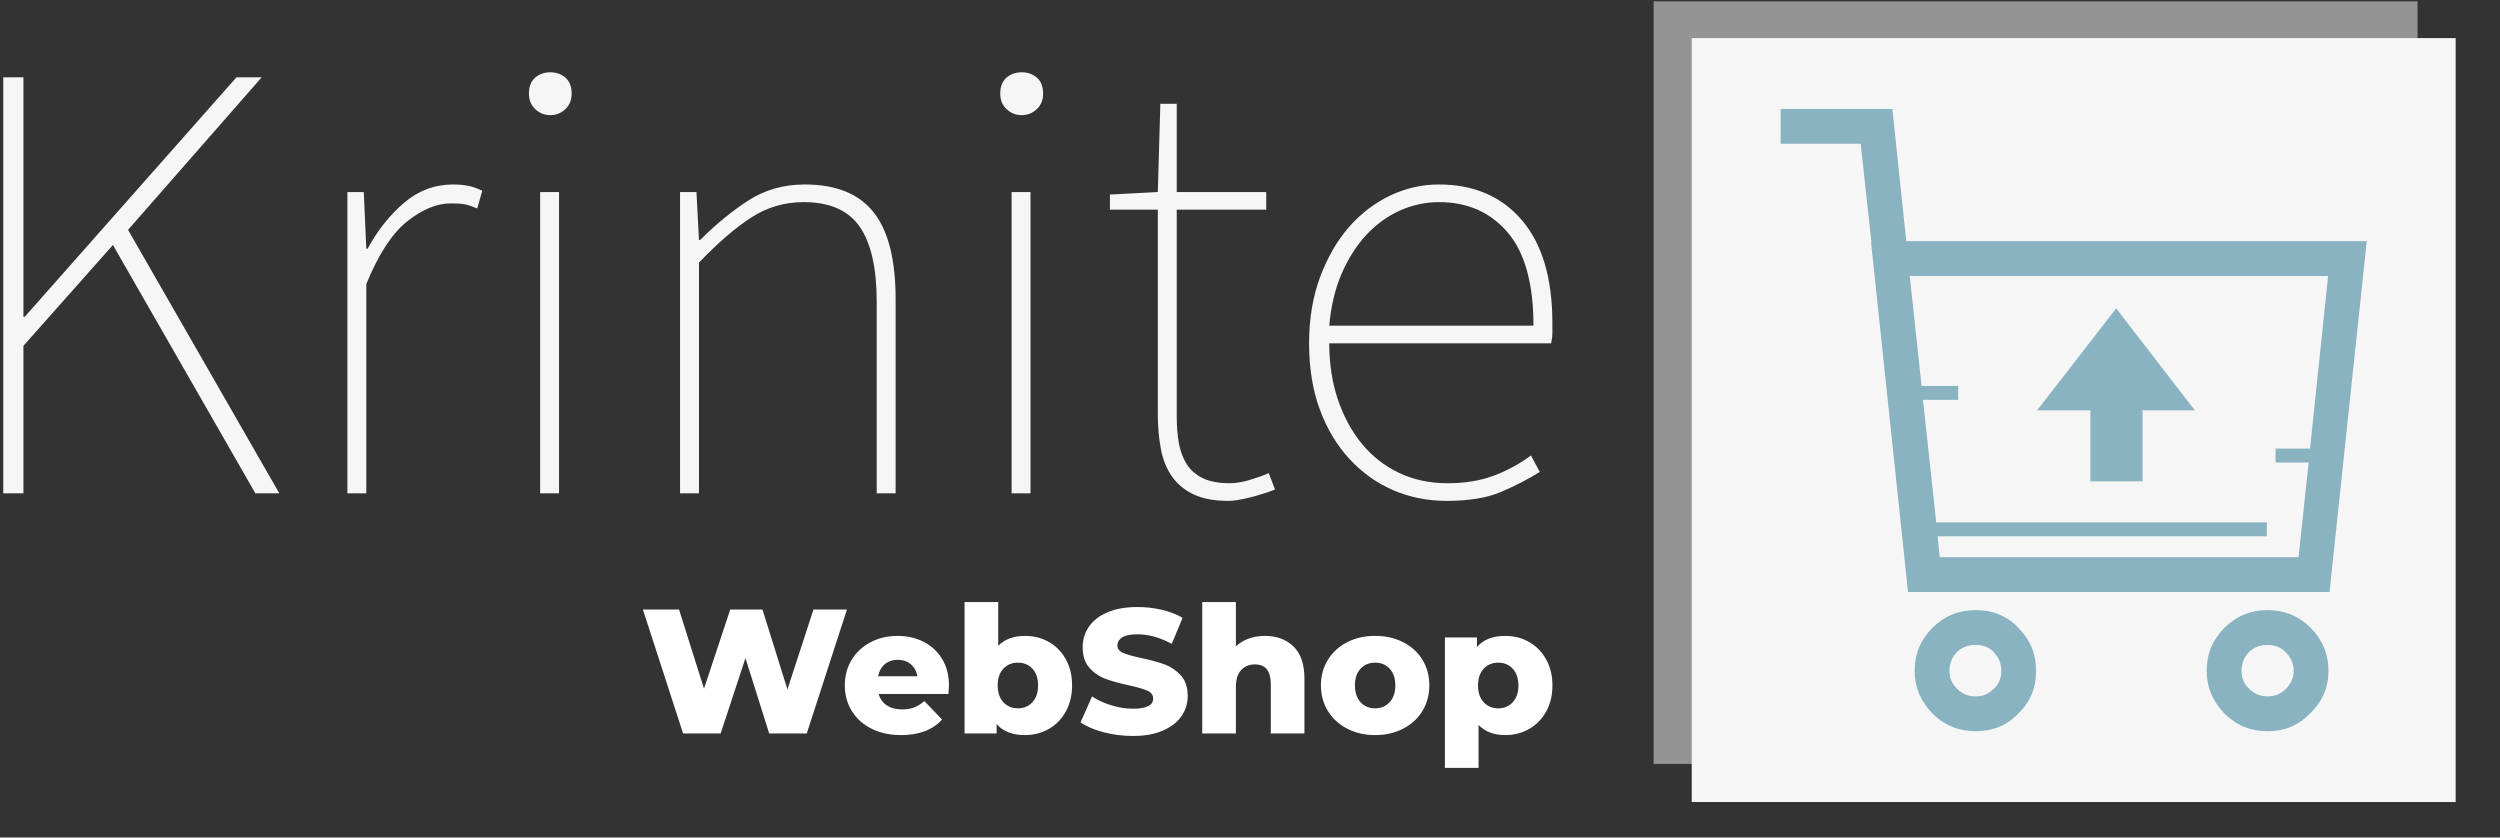 <svg xmlns="http://www.w3.org/2000/svg" version="1.1" xmlns:xlink="http://www.w3.org/1999/xlink" xmlns:svgjs="http://svgjs.dev/svgjs" width="1000" height="335" viewBox="0 0 1000 335"><rect x="0" y="0" width="1000" height="335" fill="#333333" stroke="none"/><g transform="matrix(1,0,0,1,-0.606,0.53)"><svg viewBox="0 0 396 133" data-background-color="#89b3c1" preserveAspectRatio="xMidYMid meet" height="335" width="1000" xmlns="http://www.w3.org/2000/svg" xmlns:xlink="http://www.w3.org/1999/xlink"><g id="tight-bounds" transform="matrix(1,0,0,1,0.24,-0.211)"><svg viewBox="0 0 395.52 133.421" height="133.421" width="395.52"><g><svg viewBox="0 0 635.84 214.489" height="133.421" width="395.52"><g transform="matrix(1,0,0,1,0,18.455)"><svg viewBox="0 0 395.52 177.578" height="177.578" width="395.52"><g id="textblocktransform"><svg viewBox="0 0 395.52 177.578" height="177.578" width="395.52" id="textblock"><g><svg viewBox="0 0 395.52 109.42" height="109.42" width="395.52"><g transform="matrix(1,0,0,1,0,0)"><svg width="395.52" viewBox="5 -33.4 122.89 34" height="109.42" data-palette-color="#f6f6f6"><path d="M6.6 0L5 0 5-33 6.6-33 6.6-14 6.7-14 23.5-33 25.5-33 14.9-20.9 26.9 0 25 0 13.7-19.7 6.6-11.7 6.6 0ZM33.8 0L32.3 0 32.3-23.9 33.6-23.9 33.8-19.4 33.9-19.4Q35.1-21.6 36.8-23.05 38.5-24.5 40.7-24.5L40.7-24.5Q41.3-24.5 41.85-24.4 42.4-24.3 43-24L43-24 42.6-22.6Q42-22.85 41.6-22.93 41.2-23 40.5-23L40.5-23Q38.85-23 37.05-21.58 35.25-20.15 33.8-16.6L33.8-16.6 33.8 0ZM49.09 0L47.59 0 47.59-23.9 49.09-23.9 49.09 0ZM48.4-30L48.4-30Q47.7-30 47.2-30.48 46.7-30.95 46.7-31.7L46.7-31.7Q46.7-32.55 47.2-32.98 47.7-33.4 48.4-33.4L48.4-33.4Q49.09-33.4 49.59-32.98 50.09-32.55 50.09-31.7L50.09-31.7Q50.09-30.95 49.59-30.48 49.09-30 48.4-30ZM60.19 0L58.69 0 58.69-23.9 59.99-23.9 60.19-20.1 60.29-20.1Q62.19-22 64.14-23.25 66.09-24.5 68.59-24.5L68.59-24.5Q72.29-24.5 74.04-22.3 75.79-20.1 75.79-15.4L75.79-15.4 75.79 0 74.29 0 74.29-15.2Q74.29-19.2 72.94-21.15 71.59-23.1 68.49-23.1L68.49-23.1Q66.24-23.1 64.37-21.9 62.49-20.7 60.19-18.3L60.19-18.3 60.19 0ZM86.49 0L84.99 0 84.99-23.9 86.49-23.9 86.49 0ZM85.79-30L85.79-30Q85.09-30 84.59-30.48 84.09-30.95 84.09-31.7L84.09-31.7Q84.09-32.55 84.59-32.98 85.09-33.4 85.79-33.4L85.79-33.4Q86.49-33.4 86.99-32.98 87.49-32.55 87.49-31.7L87.49-31.7Q87.49-30.95 86.99-30.48 86.49-30 85.79-30ZM102.19 0.6L102.19 0.6Q100.54 0.6 99.46 0.1 98.39-0.4 97.74-1.3 97.09-2.2 96.84-3.48 96.59-4.75 96.59-6.3L96.59-6.3 96.59-22.5 92.79-22.5 92.79-23.7 96.59-23.9 96.79-30.9 98.09-30.9 98.09-23.9 105.19-23.9 105.19-22.5 98.09-22.5 98.09-6.1Q98.09-4.95 98.26-3.98 98.44-3 98.89-2.3 99.34-1.6 100.16-1.2 100.99-0.8 102.29-0.8L102.29-0.8Q102.99-0.8 103.84-1.05 104.69-1.3 105.39-1.6L105.39-1.6 105.89-0.3Q104.84 0.1 103.81 0.35 102.79 0.6 102.19 0.6ZM119.49 0.6L119.49 0.6Q117.24 0.6 115.26-0.25 113.29-1.1 111.79-2.73 110.29-4.35 109.44-6.65 108.59-8.95 108.59-11.9L108.59-11.9Q108.59-14.8 109.46-17.15 110.34-19.5 111.76-21.13 113.19-22.75 115.04-23.63 116.89-24.5 118.89-24.5L118.89-24.5Q123.04-24.5 125.46-21.68 127.89-18.85 127.89-13.5L127.89-13.5Q127.89-13.1 127.89-12.73 127.89-12.35 127.79-11.9L127.79-11.9 110.19-11.9Q110.19-9.5 110.86-7.48 111.54-5.45 112.76-3.95 113.99-2.45 115.71-1.63 117.44-0.8 119.59-0.8L119.59-0.8Q121.64-0.8 123.24-1.4 124.84-2 126.19-3L126.19-3 126.89-1.7Q125.54-0.85 123.86-0.13 122.19 0.6 119.49 0.6ZM110.19-13.3L110.19-13.3 126.39-13.3Q126.39-18.3 124.34-20.7 122.29-23.1 118.89-23.1L118.89-23.1Q117.29-23.1 115.79-22.43 114.29-21.75 113.11-20.48 111.94-19.2 111.16-17.4 110.39-15.6 110.19-13.3Z" opacity="1" transform="matrix(1,0,0,1,0,0)" fill="#f6f6f6" class="wordmark-text-0" data-fill-palette-color="primary" id="text-0"></path></svg></g></svg></g><g transform="matrix(1,0,0,1,163.31,135.251)"><svg viewBox="0 0 232.21 42.327" height="42.327" width="232.21"><g transform="matrix(1,0,0,1,0,0)"><svg width="232.21" viewBox="0.8 -37.1 256.74 46.8" height="42.327" data-palette-color="#ffffff"><path d="M48.95-35L58.4-35 47.05 0 36.45 0 29.75-21.3 22.75 0 12.15 0 0.8-35 11-35 18.05-12.65 25.45-35 34.55-35 41.6-12.45 48.95-35ZM87.2-13.5Q87.2-13.4 87.05-11.15L87.05-11.15 67.35-11.15Q67.95-9.05 69.67-7.93 71.4-6.8 74-6.8L74-6.8Q75.95-6.8 77.37-7.35 78.8-7.9 80.25-9.15L80.25-9.15 85.25-3.95Q81.3 0.45 73.7 0.45L73.7 0.45Q68.95 0.45 65.35-1.35 61.75-3.15 59.77-6.35 57.8-9.55 57.8-13.6L57.8-13.6Q57.8-17.6 59.72-20.78 61.65-23.95 65.05-25.75 68.45-27.55 72.7-27.55L72.7-27.55Q76.75-27.55 80.05-25.88 83.35-24.2 85.27-21.03 87.2-17.85 87.2-13.5L87.2-13.5ZM72.75-20.8Q70.55-20.8 69.07-19.55 67.6-18.3 67.2-16.15L67.2-16.15 78.3-16.15Q77.9-18.3 76.42-19.55 74.95-20.8 72.75-20.8L72.75-20.8ZM108.65-27.55Q112.35-27.55 115.37-25.85 118.4-24.15 120.17-20.98 121.95-17.8 121.95-13.6L121.95-13.6Q121.95-9.4 120.17-6.2 118.4-3 115.37-1.28 112.35 0.45 108.65 0.45L108.65 0.45Q103.3 0.45 100.65-2.7L100.65-2.7 100.65 0 91.6 0 91.6-37.1 101.1-37.1 101.1-24.75Q103.85-27.55 108.65-27.55L108.65-27.55ZM106.65-7.1Q109.15-7.1 110.75-8.83 112.35-10.55 112.35-13.6L112.35-13.6Q112.35-16.6 110.75-18.3 109.15-20 106.65-20L106.65-20Q104.15-20 102.55-18.3 100.95-16.6 100.95-13.6L100.95-13.6Q100.95-10.55 102.55-8.83 104.15-7.1 106.65-7.1L106.65-7.1ZM139.09 0.7Q134.84 0.7 130.84-0.35 126.84-1.4 124.34-3.15L124.34-3.15 127.59-10.45Q129.94-8.9 133.04-7.95 136.14-7 139.14-7L139.14-7Q144.84-7 144.84-9.85L144.84-9.85Q144.84-11.35 143.22-12.08 141.59-12.8 137.99-13.6L137.99-13.6Q134.04-14.45 131.39-15.43 128.74-16.4 126.84-18.55 124.94-20.7 124.94-24.35L124.94-24.35Q124.94-27.55 126.69-30.13 128.44-32.7 131.92-34.2 135.39-35.7 140.44-35.7L140.44-35.7Q143.89-35.7 147.24-34.93 150.59-34.15 153.14-32.65L153.14-32.65 150.09-25.3Q145.09-28 140.39-28L140.39-28Q137.44-28 136.09-27.13 134.74-26.25 134.74-24.85L134.74-24.85Q134.74-23.45 136.34-22.75 137.94-22.05 141.49-21.3L141.49-21.3Q145.49-20.45 148.12-19.48 150.74-18.5 152.67-16.38 154.59-14.25 154.59-10.6L154.59-10.6Q154.59-7.45 152.84-4.9 151.09-2.35 147.59-0.83 144.09 0.7 139.09 0.7L139.09 0.7ZM176.34-27.55Q181.39-27.55 184.47-24.55 187.54-21.55 187.54-15.5L187.54-15.5 187.54 0 178.04 0 178.04-13.95Q178.04-19.5 173.59-19.5L173.59-19.5Q171.14-19.5 169.67-17.9 168.19-16.3 168.19-13.1L168.19-13.1 168.19 0 158.69 0 158.69-37.1 168.19-37.1 168.19-24.6Q169.74-26.05 171.84-26.8 173.94-27.55 176.34-27.55L176.34-27.55ZM207.49 0.45Q203.14 0.45 199.64-1.35 196.14-3.15 194.16-6.35 192.19-9.55 192.19-13.6L192.19-13.6Q192.19-17.6 194.16-20.8 196.14-24 199.61-25.78 203.09-27.55 207.49-27.55L207.49-27.55Q211.89-27.55 215.39-25.78 218.89-24 220.84-20.83 222.79-17.65 222.79-13.6L222.79-13.6Q222.79-9.55 220.84-6.35 218.89-3.15 215.39-1.35 211.89 0.45 207.49 0.45L207.49 0.45ZM207.49-7.1Q209.99-7.1 211.59-8.83 213.19-10.55 213.19-13.6L213.19-13.6Q213.19-16.6 211.59-18.3 209.99-20 207.49-20L207.49-20Q204.99-20 203.39-18.3 201.79-16.6 201.79-13.6L201.79-13.6Q201.79-10.55 203.39-8.83 204.99-7.1 207.49-7.1L207.49-7.1ZM244.24-27.55Q247.94-27.55 250.96-25.83 253.99-24.1 255.76-20.93 257.54-17.75 257.54-13.55L257.54-13.55Q257.54-9.35 255.76-6.18 253.99-3 250.96-1.28 247.94 0.45 244.24 0.45L244.24 0.45Q239.49 0.45 236.69-2.4L236.69-2.4 236.69 9.7 227.19 9.7 227.19-27.1 236.24-27.1 236.24-24.4Q238.89-27.55 244.24-27.55L244.24-27.55ZM242.24-7.1Q244.74-7.1 246.34-8.83 247.94-10.55 247.94-13.55L247.94-13.55Q247.94-16.55 246.34-18.28 244.74-20 242.24-20L242.24-20Q239.74-20 238.14-18.28 236.54-16.55 236.54-13.55L236.54-13.55Q236.54-10.55 238.14-8.83 239.74-7.1 242.24-7.1L242.24-7.1Z" opacity="1" transform="matrix(1,0,0,1,0,0)" fill="#ffffff" class="slogan-text-1" data-fill-palette-color="secondary" id="text-1"></path></svg></g></svg></g></svg></g></svg></g><g transform="matrix(1,0,0,1,421.351,0)"><svg viewBox="0 0 214.489 214.489" height="214.489" width="214.489"><g><svg></svg></g><g id="icon-0"><svg viewBox="0 0 214.489 214.489" height="214.489" width="214.489"><g><rect width="195.026" height="195.026" x="9.731" y="9.731" fill="#f6f6f6" data-fill-palette-color="accent"></rect><rect width="195.026" height="195.026" x="-5.329070518200751e-15" y="-5.329070518200751e-15" fill="#f6f6f6" opacity="0.5" data-fill-palette-color="accent"></rect></g><g transform="matrix(1,0,0,1,32.425,27.804)"><svg viewBox="0 0 149.639 158.88" height="158.88" width="149.639"><g><svg xmlns="http://www.w3.org/2000/svg" xmlns:xlink="http://www.w3.org/1999/xlink" version="1.1" x="0" y="0" viewBox="7.899 5.3 84.201 89.401" enable-background="new 0 0 100 100" xml:space="preserve" height="158.88" width="149.639" class="icon-s-0" data-fill-palette-color="background" id="s-0"><path fill-rule="evenodd" clip-rule="evenodd" d="M79.001 56.101v-2h4.949l2.6-24.801h-60.1l1.699 15.801h5.25v2h-5.049l1.9 17.6h47.5v2H30.45l0.301 3H82.3l1.451-13.6H79.001zM84.001 79.8c1.732 1.733 2.6 3.817 2.6 6.25 0 2.367-0.883 4.4-2.65 6.101-1.633 1.7-3.666 2.55-6.1 2.55s-4.5-0.85-6.201-2.55c-1.699-1.767-2.549-3.8-2.549-6.101 0-2.433 0.85-4.5 2.549-6.199 1.701-1.7 3.768-2.551 6.201-2.551C80.251 77.3 82.3 78.134 84.001 79.8zM75.149 83.351c-0.699 0.767-1.049 1.666-1.049 2.699 0 1 0.367 1.851 1.1 2.551 0.732 0.732 1.617 1.1 2.65 1.1s1.9-0.35 2.6-1.05c0.768-0.767 1.15-1.634 1.15-2.601 0-1.033-0.383-1.933-1.15-2.699-0.666-0.7-1.533-1.051-2.6-1.051S75.884 82.65 75.149 83.351zM86.751 74.7H26.2l-5.301-50.15h0.051L19.399 10.3h-11.5v-5H23.95l2 19h66.15L86.751 74.7zM59.899 58.8h-7.5V48.601h-7.648l11.35-14.65 11.299 14.65h-7.5V58.8zM27.149 86.05c0-2.433 0.852-4.5 2.551-6.199 1.699-1.7 3.768-2.551 6.199-2.551 2.5 0 4.551 0.851 6.15 2.551 1.701 1.699 2.551 3.767 2.551 6.199 0 2.434-0.85 4.467-2.551 6.101-1.6 1.7-3.65 2.55-6.15 2.55-2.432 0-4.5-0.85-6.199-2.55C28.001 90.384 27.149 88.351 27.149 86.05zM35.899 82.3c-1.066 0-1.967 0.351-2.699 1.051-0.699 0.767-1.051 1.666-1.051 2.699 0 1 0.367 1.851 1.102 2.551 0.732 0.732 1.615 1.1 2.648 1.1s1.885-0.35 2.551-1.05l0.1-0.05c0.701-0.7 1.051-1.551 1.051-2.551 0-1.066-0.367-1.967-1.1-2.699V83.3C37.833 82.634 36.968 82.3 35.899 82.3z" fill="#89b3c1" data-fill-palette-color="background"></path></svg></g></svg></g></svg></g></svg></g></svg></g><defs></defs></svg><rect width="395.52" height="133.421" fill="none" stroke="none" visibility="hidden"></rect></g></svg></g></svg>